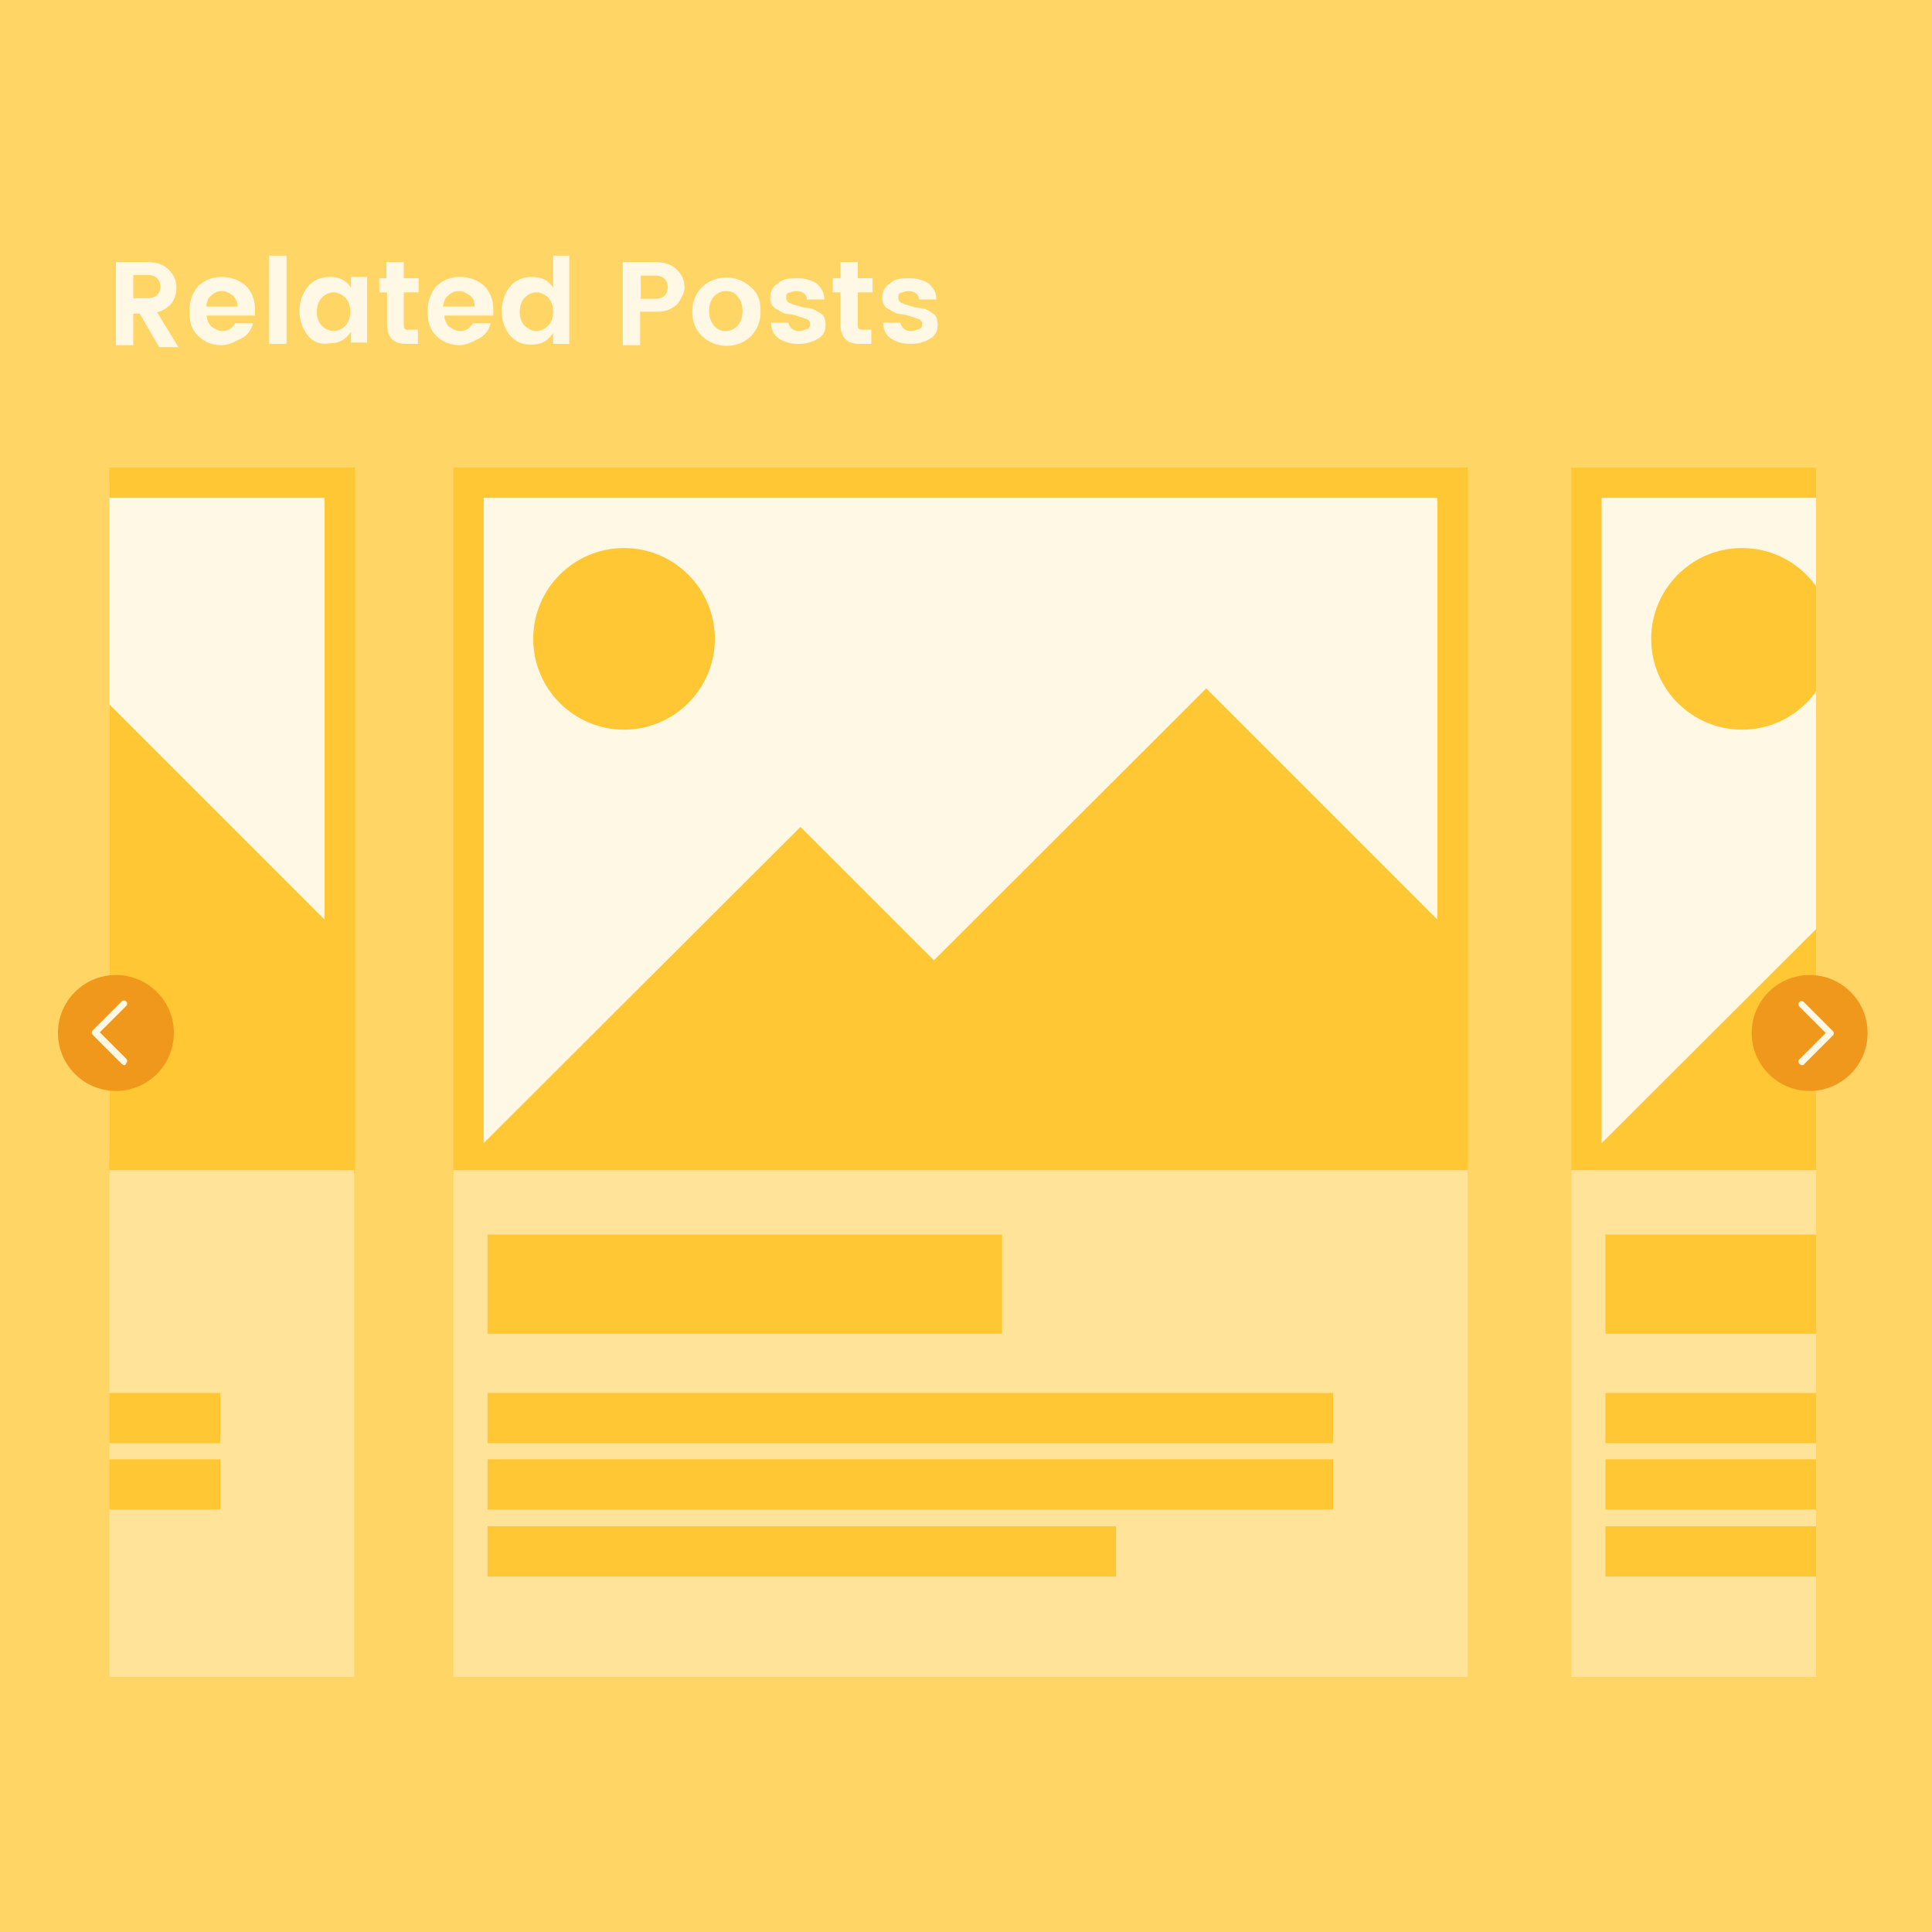<?xml version="1.0" encoding="utf-8"?>
<!-- Generator: Adobe Illustrator 21.0.0, SVG Export Plug-In . SVG Version: 6.00 Build 0)  -->
<svg version="1.1" id="Layer_1" xmlns="http://www.w3.org/2000/svg" xmlns:xlink="http://www.w3.org/1999/xlink" x="0px" y="0px"
	 viewBox="0 0 300 300" style="enable-background:new 0 0 300 300;" xml:space="preserve">
<style type="text/css">
	.st0{fill:#FFD566;}
	.st1{fill:#FFF8E5;}
	.st2{clip-path:url(#SVGID_2_);}
	.st3{fill:#FFC733;}
	.st4{fill:#FFE399;}
	.st5{fill:#DB3454;}
	.st6{fill:#F0981B;}
</style>
<g>
	<rect class="st0" width="300" height="300"/>
</g>
<g>
	<g>
		<path class="st1" d="M20.7,48.4v5.2H18V40.7h4.7c1.5,0,2.7,0.3,3.5,1.2c0.8,0.7,1.2,1.7,1.2,2.8c0,0.8-0.2,1.5-0.7,2.3
			c-0.5,0.7-1.3,1.2-2.3,1.5l3.3,5.4h-3l-3-5.2h-1V48.4z M20.7,42.5v3.8h2.2c0.7,0,1.2-0.2,1.5-0.5c0.3-0.3,0.5-0.8,0.5-1.3
			c0-0.5-0.2-1-0.5-1.3c-0.3-0.3-0.8-0.5-1.5-0.5h-2.2V42.5z"/>
		<path class="st1" d="M34.4,53.6c-1.5,0-2.7-0.5-3.7-1.5c-1-1-1.3-2.2-1.3-3.8s0.5-2.8,1.3-3.8c1-1,2.2-1.5,3.7-1.5
			c1.5,0,2.7,0.5,3.7,1.3c1,1,1.5,2.2,1.5,3.7c0,0.3,0,0.7,0,1h-7.5c0,0.7,0.3,1.2,0.7,1.7c0.5,0.3,1,0.7,1.7,0.7
			c0.8,0,1.5-0.3,2-1.2h2.8c-0.3,1-0.8,1.8-1.7,2.3C36.7,52.9,35.7,53.6,34.4,53.6z M36.2,45.9c-0.5-0.3-1-0.7-1.7-0.7
			c-0.7,0-1.2,0.2-1.7,0.7c-0.5,0.3-0.7,1-0.8,1.7h4.9C36.9,46.9,36.6,46.4,36.2,45.9z"/>
		<path class="st1" d="M41.8,53.4V39.7h2.7v13.7C44.4,53.4,41.8,53.4,41.8,53.4z"/>
		<path class="st1" d="M47.8,52.1c-0.8-1-1.3-2.3-1.3-3.8s0.5-2.8,1.3-3.8c0.8-1,2-1.5,3.5-1.5c1.3,0,2.5,0.5,3.2,1.7v-1.7H57v10.2
			h-2.5v-1.7c-0.8,1.2-1.8,1.8-3.2,1.8C49.8,53.6,48.6,53.1,47.8,52.1z M53.6,50.6c0.5-0.5,0.8-1.3,0.8-2.2s-0.3-1.7-0.8-2.2
			c-0.5-0.5-1.2-0.8-1.8-0.8c-0.7,0-1.3,0.3-1.8,0.8c-0.5,0.5-0.8,1.3-0.8,2.2c0,1,0.3,1.7,0.8,2.2c0.5,0.5,1.2,0.8,1.8,0.8
			C52.5,51.4,53.1,51.1,53.6,50.6z"/>
		<path class="st1" d="M63.7,51.2h1.2v2.2h-1.7c-1,0-1.8-0.2-2.3-0.7c-0.5-0.5-0.8-1.3-0.8-2.3v-5h-1.2v-2.2H60v-2.5h2.7v2.5H65v2.2
			h-2.3v5c0,0.3,0,0.5,0.2,0.7S63.3,51.2,63.7,51.2z"/>
		<path class="st1" d="M71.4,53.6c-1.5,0-2.7-0.5-3.7-1.5s-1.3-2.2-1.3-3.8s0.5-2.8,1.3-3.8c1-1,2.2-1.5,3.7-1.5
			c1.5,0,2.7,0.5,3.7,1.3c1,1,1.5,2.2,1.5,3.7c0,0.3,0,0.7,0,1H69c0,0.7,0.3,1.2,0.7,1.7c0.5,0.3,1,0.7,1.7,0.7c0.8,0,1.5-0.3,2-1.2
			h2.8c-0.3,1-0.8,1.8-1.7,2.3C73.7,52.9,72.5,53.6,71.4,53.6z M73,45.9c-0.5-0.3-1-0.7-1.7-0.7c-0.7,0-1.2,0.2-1.7,0.7
			c-0.5,0.3-0.7,1-0.8,1.7h4.9C73.7,46.9,73.6,46.4,73,45.9z"/>
		<path class="st1" d="M79.2,52.1c-0.8-1-1.3-2.3-1.3-3.8s0.5-2.8,1.3-3.8c0.8-1,2-1.5,3.5-1.5c1.3,0,2.5,0.5,3.2,1.7v-5h2.5v13.7
			h-2.5v-1.7c-0.8,1.2-1.8,1.8-3.2,1.8C81.2,53.6,80.1,53.1,79.2,52.1z M85.1,50.6c0.5-0.5,0.8-1.3,0.8-2.2s-0.3-1.7-0.8-2.2
			c-0.5-0.5-1.2-0.8-1.8-0.8c-0.7,0-1.3,0.3-1.8,0.8c-0.5,0.5-0.8,1.3-0.8,2.2c0,1,0.3,1.7,0.8,2.2c0.5,0.5,1.2,0.8,1.8,0.8
			S84.6,51.1,85.1,50.6z"/>
		<path class="st1" d="M105.3,47.1c-0.3,0.3-0.8,0.7-1.5,1c-0.7,0.3-1.3,0.3-2.2,0.3h-2.2v5.2h-2.7V40.7h4.9c1.5,0,2.7,0.3,3.5,1.2
			c0.8,0.7,1.2,1.7,1.2,2.7S105.8,46.2,105.3,47.1z M99.5,46.4h2.2c0.7,0,1.2-0.2,1.5-0.5c0.3-0.3,0.5-0.8,0.5-1.3
			c0-0.5-0.2-1-0.5-1.3c-0.3-0.3-0.8-0.5-1.5-0.5h-2.2V46.4z"/>
		<path class="st1" d="M109,52.2c-1-1-1.5-2.2-1.5-3.8c0-1.5,0.5-2.8,1.5-3.8c1-1,2.3-1.5,3.8-1.5s2.7,0.5,3.8,1.5
			c1.2,1,1.5,2.2,1.5,3.8c0,1.5-0.5,2.8-1.5,3.8c-1,1-2.3,1.5-3.8,1.5S110,53.1,109,52.2z M112.7,51.4c0.7,0,1.3-0.3,1.8-0.8
			c0.5-0.5,0.8-1.3,0.8-2.3s-0.3-1.7-0.8-2.3c-0.5-0.7-1.2-0.8-1.8-0.8c-0.7,0-1.3,0.3-1.8,0.8c-0.5,0.5-0.8,1.3-0.8,2.3
			s0.3,1.7,0.8,2.3C111.4,51.2,112,51.4,112.7,51.4z"/>
		<path class="st1" d="M119.6,46.2c0-0.8,0.3-1.7,1.2-2.2c0.7-0.7,1.7-0.8,3-0.8c1.2,0,2.2,0.3,3,0.8c0.7,0.7,1.2,1.3,1.2,2.5h-2.7
			c0-0.8-0.7-1.3-1.7-1.3c-0.5,0-0.8,0.2-1.2,0.3s-0.3,0.5-0.3,0.8c0,0.3,0.2,0.7,0.7,0.8c0.3,0.2,0.8,0.3,1.5,0.5
			c0.5,0.2,1.2,0.2,1.7,0.3c0.5,0.2,1,0.5,1.5,0.8c0.5,0.3,0.7,1,0.7,1.7c0,1-0.3,1.7-1.2,2.2c-0.8,0.5-1.8,0.8-3,0.8
			c-1.2,0-2.2-0.3-3-0.8c-0.8-0.5-1.2-1.3-1.3-2.5h2.7c0.2,0.8,0.7,1.3,1.7,1.3c0.5,0,0.8-0.2,1.2-0.3s0.5-0.5,0.5-0.8
			c0-0.3-0.2-0.7-0.7-0.8c-0.5-0.2-1-0.3-1.5-0.5c-0.5-0.2-1.2-0.2-1.7-0.3c-0.5-0.2-1-0.5-1.5-0.8
			C119.7,47.4,119.6,46.9,119.6,46.2z"/>
		<path class="st1" d="M134.1,51.2h1.2v2.2h-1.7c-1,0-1.8-0.2-2.3-0.7c-0.5-0.5-0.8-1.3-0.8-2.3v-5h-1.2v-2.2h1.2v-2.5h2.7v2.5h2.3
			v2.2h-2.3v5c0,0.3,0,0.5,0.2,0.7C133.5,51.2,133.8,51.2,134.1,51.2z"/>
		<path class="st1" d="M137,46.2c0-0.8,0.3-1.7,1.2-2.2c0.7-0.7,1.7-0.8,3-0.8c1.2,0,2.2,0.3,3,0.8c0.7,0.7,1.2,1.3,1.2,2.5h-2.7
			c0-0.8-0.7-1.3-1.7-1.3c-0.5,0-0.8,0.2-1.2,0.3s-0.3,0.5-0.3,0.8c0,0.3,0.2,0.7,0.7,0.8c0.3,0.2,0.8,0.3,1.5,0.5
			c0.5,0.2,1.2,0.2,1.7,0.3s1,0.5,1.5,0.8c0.5,0.3,0.7,1,0.7,1.7c0,1-0.3,1.7-1.2,2.2c-0.8,0.5-1.8,0.8-3,0.8c-1.2,0-2.2-0.3-3-0.8
			c-0.8-0.5-1.2-1.3-1.3-2.5h2.7c0.2,0.8,0.7,1.3,1.7,1.3c0.5,0,0.8-0.2,1.2-0.3s0.5-0.5,0.5-0.8c0-0.3-0.2-0.7-0.7-0.8
			c-0.5-0.2-0.8-0.3-1.5-0.5c-0.5-0.2-1.2-0.2-1.7-0.3c-0.5-0.2-1-0.5-1.5-0.8C137.1,47.4,137,46.9,137,46.2z"/>
	</g>
	<g>
		<g>
			<defs>
				<rect id="SVGID_1_" x="17" y="70.3" width="265" height="190.1"/>
			</defs>
			<clipPath id="SVGID_2_">
				<use xlink:href="#SVGID_1_"  style="overflow:visible;"/>
			</clipPath>
			<g class="st2">
				<g>
					<g>
						<g>
							<g>
								<rect x="72.7" y="75" class="st1" width="152.8" height="105"/>
							</g>
							<g>
								<g>
									<path class="st3" d="M223.2,77.3v100.3H75.1V77.3H223.2 M227.9,72.6H70.4v109.7h157.5V72.6L227.9,72.6z"/>
								</g>
							</g>
						</g>
						<g>
							<circle class="st3" cx="96.9" cy="99.2" r="14.1"/>
						</g>
						<g>
							<polygon class="st3" points="227.9,182.3 227.9,147.5 187.3,106.9 124.2,169.9 136.7,182.3 							"/>
						</g>
						<g>
							<polygon class="st3" points="70.4,182.3 178.2,182.3 124.3,128.4 70.3,182.3 70.5,182.5 							"/>
						</g>
					</g>
					<g>
						<rect x="70.4" y="181.7" class="st4" width="157.5" height="136.5"/>
					</g>
					<g>
						<rect x="75.7" y="191.7" class="st3" width="79.9" height="15.4"/>
					</g>
					<g>
						<rect x="75.7" y="216.3" class="st3" width="131.3" height="7.8"/>
					</g>
					<g>
						<rect x="75.7" y="226.6" class="st3" width="131.3" height="7.8"/>
					</g>
					<g>
						<rect x="75.7" y="237" class="st3" width="97.6" height="7.8"/>
					</g>
				</g>
				<g>
					<g>
						<g>
							<g>
								<rect x="-100.1" y="75" class="st1" width="152.8" height="105"/>
							</g>
							<g>
								<g>
									<path class="st3" d="M50.4,77.3v100.3H-97.8V77.3H50.4 M55.1,72.6h-157.5v109.7H55.1V72.6L55.1,72.6z"/>
								</g>
							</g>
						</g>
						<g>
							<polygon class="st3" points="55.1,182.3 55.1,147.5 14.5,106.9 -48.6,169.9 -36.2,182.3 							"/>
						</g>
						<g>
							<polygon class="st5" points="-102.5,182.3 5.4,182.3 -48.6,128.4 -102.5,182.3 -102.4,182.5 							"/>
						</g>
					</g>
					<g>
						<rect x="-102.5" y="181.7" class="st4" width="157.5" height="136.5"/>
					</g>
					<g>
						<rect x="-97.1" y="216.3" class="st3" width="131.3" height="7.8"/>
					</g>
					<g>
						<rect x="-97.1" y="226.6" class="st3" width="131.3" height="7.8"/>
					</g>
					<g>
						<rect x="-97.1" y="237" class="st3" width="97.6" height="7.8"/>
					</g>
				</g>
				<g>
					<g>
						<g>
							<g>
								<rect x="246.3" y="75" class="st1" width="152.8" height="105"/>
							</g>
							<g>
								<g>
									<path class="st3" d="M396.8,77.3v100.3H248.7V77.3H396.8 M401.5,72.6H244v109.7h157.5V72.6L401.5,72.6z"/>
								</g>
							</g>
						</g>
						<g>
							<circle class="st3" cx="270.5" cy="99.2" r="14.1"/>
						</g>
						<g>
							<polygon class="st5" points="401.5,182.3 401.5,147.5 360.9,106.9 297.8,169.9 310.3,182.3 							"/>
						</g>
						<g>
							<polygon class="st3" points="244,182.3 351.8,182.3 297.9,128.4 243.9,182.3 244.1,182.5 							"/>
						</g>
					</g>
					<g>
						<rect x="244" y="181.7" class="st4" width="157.5" height="136.5"/>
					</g>
					<g>
						<rect x="249.3" y="191.7" class="st3" width="79.9" height="15.4"/>
					</g>
					<g>
						<rect x="249.3" y="216.3" class="st3" width="131.3" height="7.8"/>
					</g>
					<g>
						<rect x="249.3" y="226.6" class="st3" width="131.3" height="7.8"/>
					</g>
					<g>
						<rect x="249.3" y="237" class="st3" width="97.6" height="7.8"/>
					</g>
				</g>
			</g>
		</g>
	</g>
	<g>
		<g>
			<circle class="st6" cx="18" cy="160.4" r="9"/>
		</g>
		<g>
			<path class="st1" d="M19.3,165.4c-0.1,0-0.3-0.1-0.4-0.2l-4.5-4.5c-0.2-0.2-0.2-0.5,0-0.7l4.5-4.5c0.2-0.2,0.5-0.2,0.7,0
				s0.2,0.5,0,0.7l-4.1,4.1l4.1,4.1c0.2,0.2,0.2,0.5,0,0.7C19.5,165.4,19.4,165.4,19.3,165.4z"/>
		</g>
	</g>
	<g>
		<g>
			<circle class="st6" cx="281" cy="160.4" r="9"/>
		</g>
		<g>
			<path class="st1" d="M279.8,165.4c-0.1,0-0.3-0.1-0.4-0.2c-0.2-0.2-0.2-0.5,0-0.7l4.1-4.1l-4.1-4.1c-0.2-0.2-0.2-0.5,0-0.7
				s0.5-0.2,0.7,0l4.5,4.5c0.2,0.2,0.2,0.5,0,0.7l-4.5,4.5C280,165.4,279.9,165.4,279.8,165.4z"/>
		</g>
	</g>
</g>
</svg>
